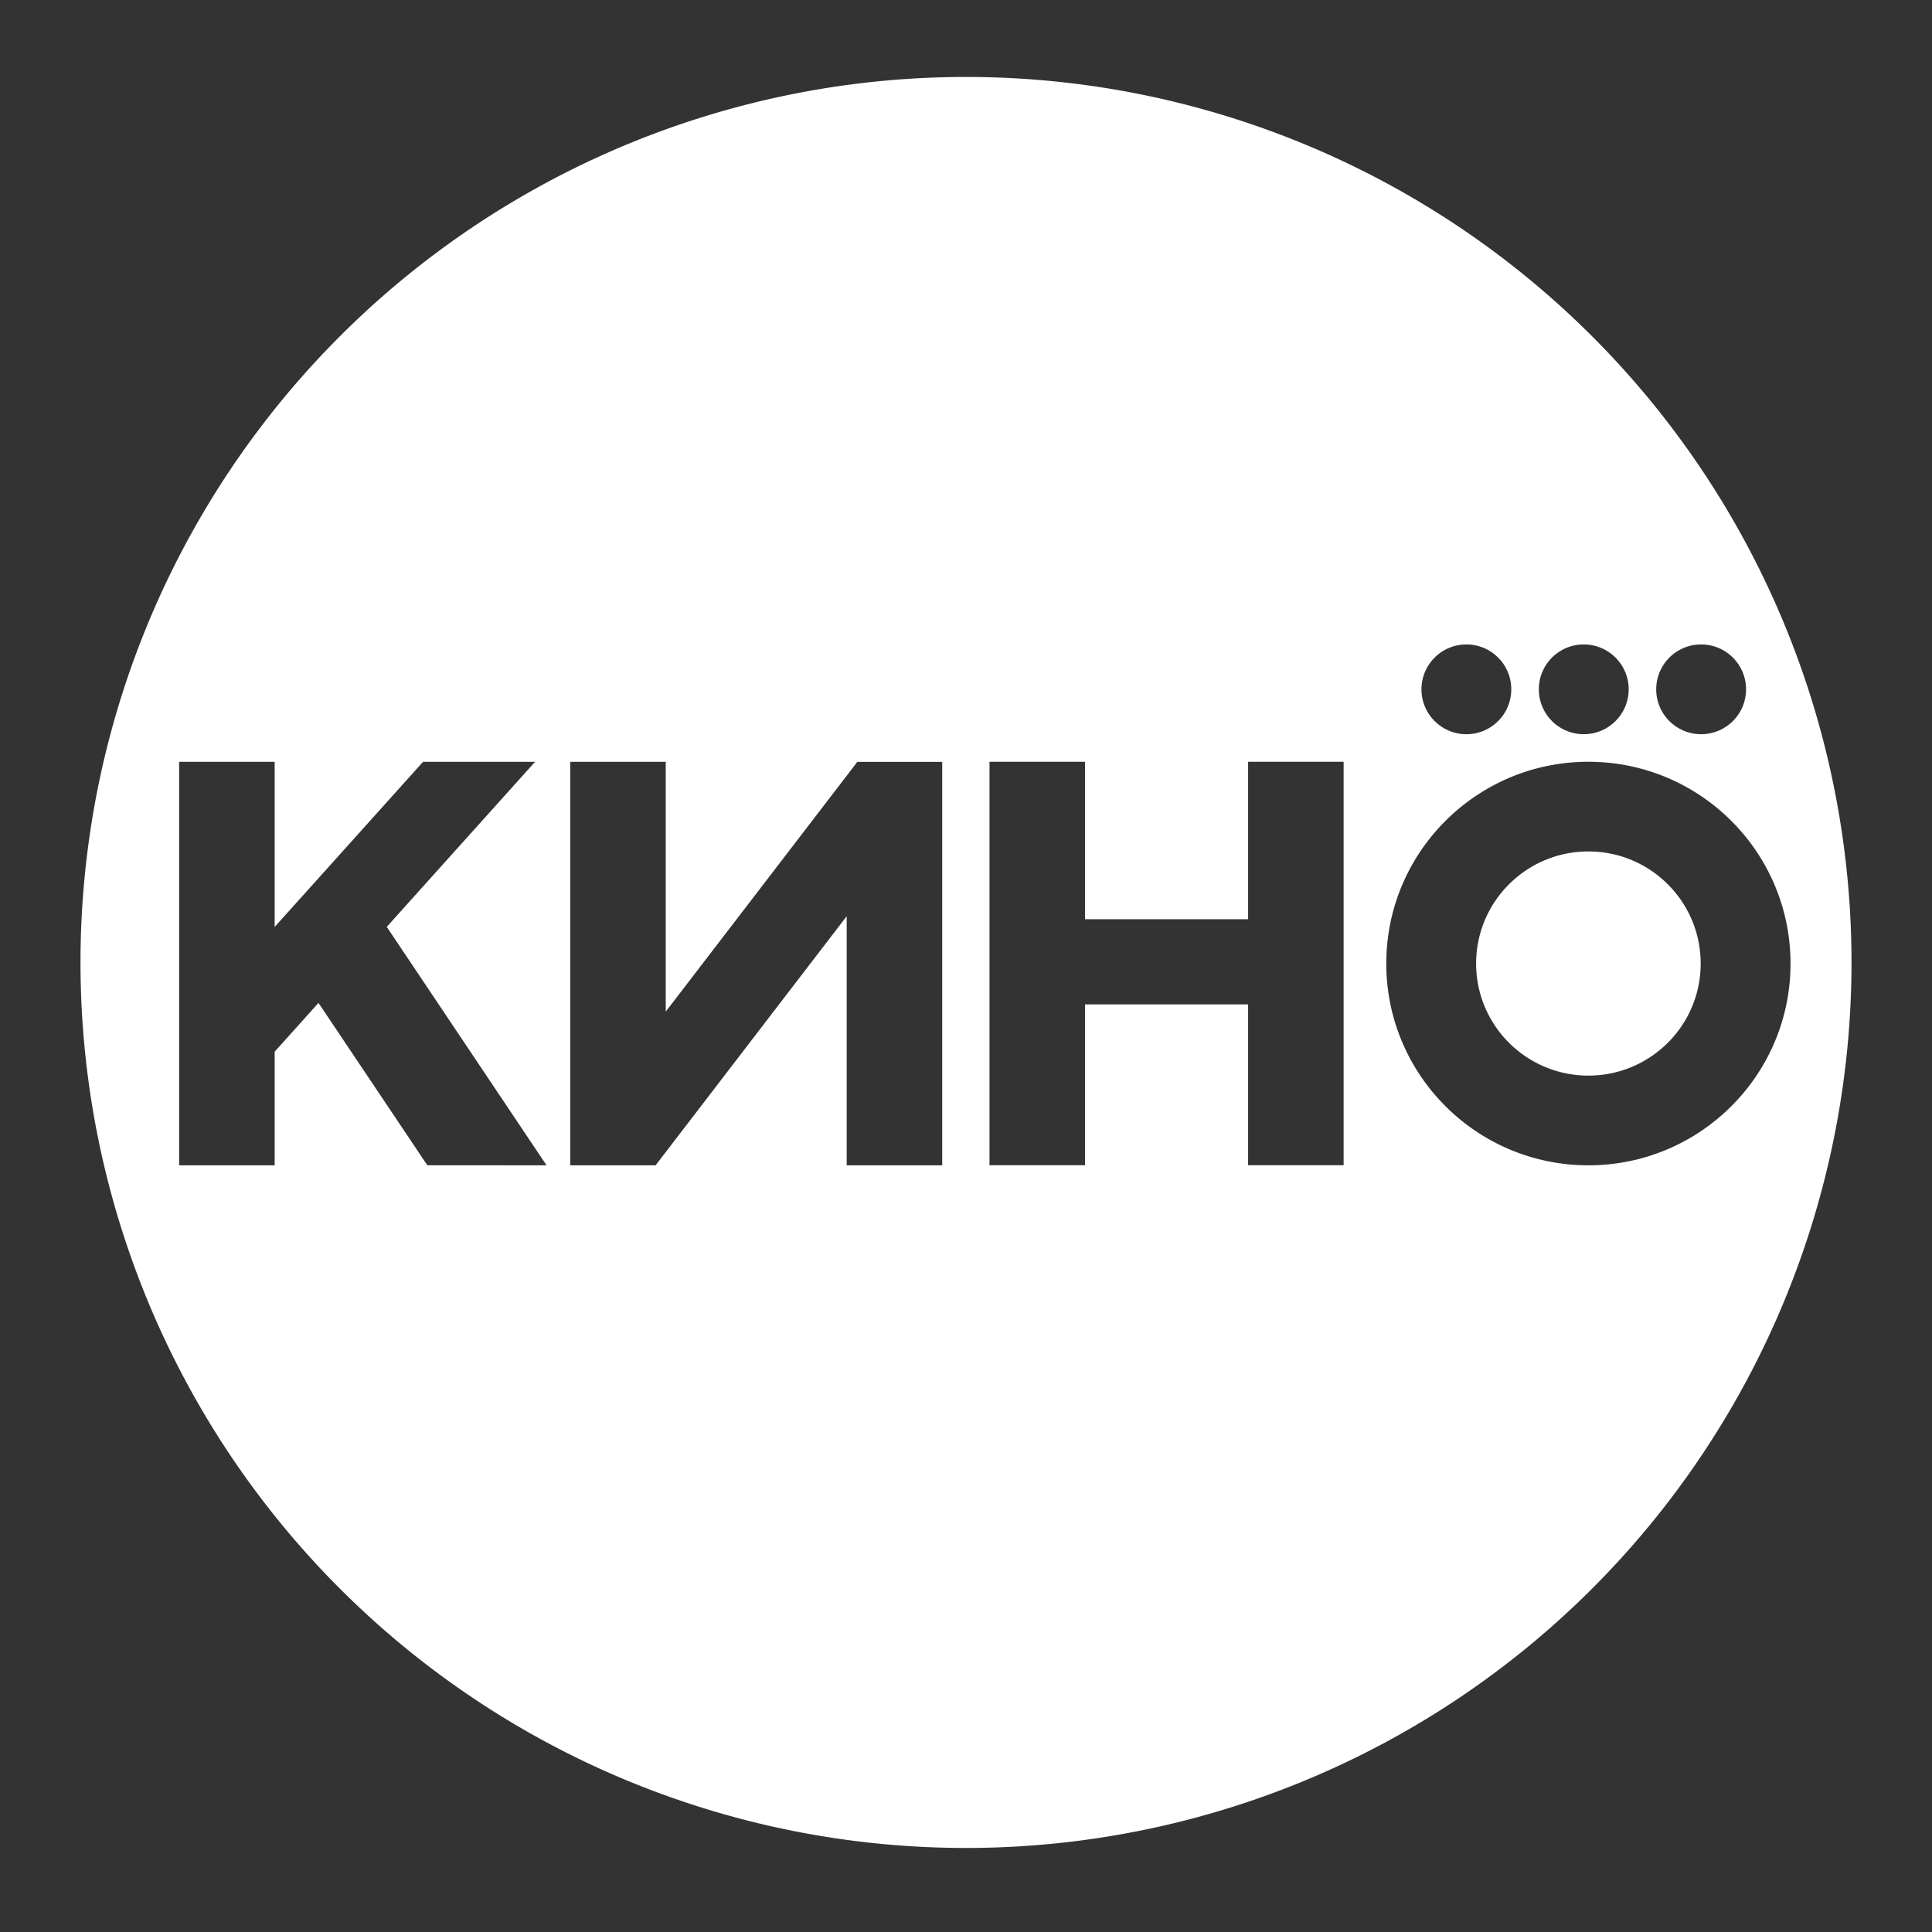 <svg
   width="48"
   height="48"
   viewBox="88.747 0.967 48 48"
   >
<rect x="88.747" y="0.967" width="48" height="48" fill="#333333" stroke="none"/>
<path
   style="fill:#ffffff"
   d="m 131.011,16.978 c -0.616,0 -1.116,0.5 -1.116,1.115 0,0.616 0.5,1.115 1.116,1.115 0.617,0 1.116,-0.499 1.116,-1.115 0,-0.616 -0.5,-1.115 -1.116,-1.115 m -5.832,0 c -0.616,0 -1.116,0.5 -1.116,1.115 0,0.616 0.5,1.115 1.116,1.115 0.616,0 1.115,-0.499 1.115,-1.115 4.7e-4,-0.616 -0.499,-1.115 -1.115,-1.115 m 2.916,0 c -0.617,0 -1.116,0.5 -1.116,1.115 0,0.616 0.5,1.115 1.116,1.115 0.617,0 1.116,-0.499 1.116,-1.115 0,-0.616 -0.5,-1.115 -1.116,-1.115 m 0.115,2.915 c -2.773,0 -5.021,2.244 -5.021,5.013 0,2.768 2.248,5.013 5.021,5.013 2.773,0 5.022,-2.244 5.022,-5.013 -4.7e-4,-2.769 -2.248,-5.013 -5.022,-5.013 m 0,7.797 c -1.54,0 -2.789,-1.246 -2.789,-2.784 0,-1.538 1.249,-2.785 2.789,-2.785 1.541,0 2.79,1.246 2.79,2.785 0,1.538 -1.249,2.784 -2.79,2.784 m -8.454,-3.885 h -4.052 v -3.912 h -2.373 v 3.912 2.115 3.997 h 2.373 v -3.997 h 4.052 v 3.997 h 2.373 v -3.997 -2.115 -3.912 h -2.373 z M 105.287,19.894 h -2.373 v 10.025 h 1.15 0.971 l 0.251,-0.327 4.497,-5.862 v 6.189 h 2.373 v -9.283 -0.741 h -2.109 l -0.263,0.344 -4.497,5.862 z m -9.716,4.103 v -4.103 h -2.373 v 10.025 h 2.373 v -2.823 l 1.089,-1.212 2.704,4.034 2.962,9.4e-4 -3.97,-5.924 3.685,-4.101 H 99.258 Z M 134.747,24.879 a 22,22 0 0 1 -22,22 22,22 0 0 1 -22,-22 22,22 0 0 1 22,-22 22,22 0 0 1 22,22 z"
   />
</svg>
